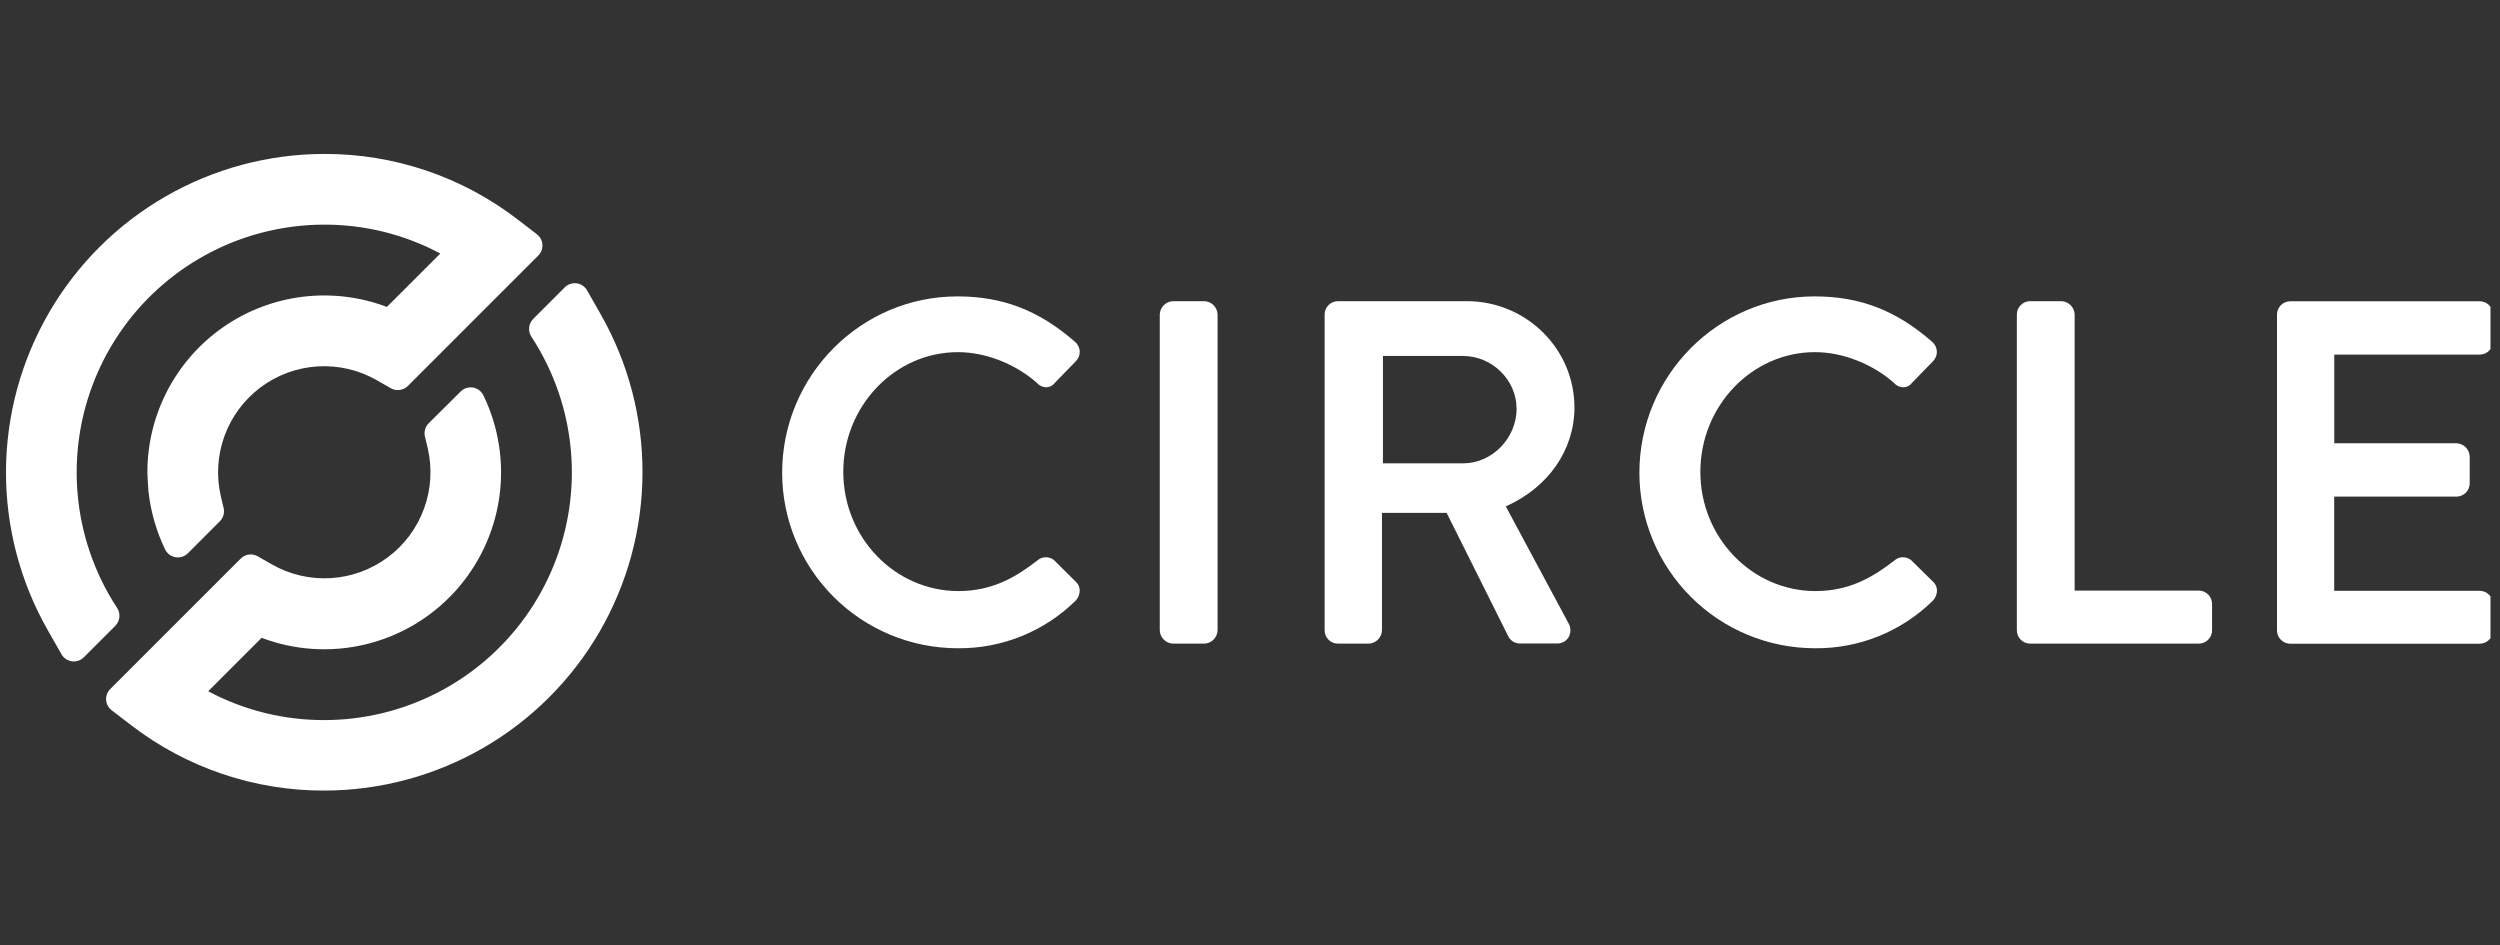 <svg width="238" height="90" viewBox="0 0 238 90" fill="none" xmlns="http://www.w3.org/2000/svg">
<rect x="0" y="0" width="238" height="90" fill="#333333" stroke="none"/>
<g id="circle 4" clip-path="url(#clip0_8758_23325)">
<path id="Vector" d="M57.194 29.934L55.887 27.639C55.785 27.459 55.642 27.305 55.47 27.189C55.298 27.074 55.102 26.999 54.897 26.972C54.692 26.945 54.483 26.965 54.287 27.032C54.091 27.098 53.913 27.209 53.767 27.356L50.761 30.36C50.541 30.581 50.404 30.871 50.373 31.181C50.343 31.491 50.421 31.802 50.593 32.062C51.69 33.737 52.568 35.545 53.208 37.442C54.402 40.988 54.736 44.768 54.181 48.469C53.626 52.17 52.198 55.685 50.015 58.725C47.833 61.765 44.958 64.241 41.628 65.95C38.299 67.659 34.611 68.55 30.869 68.552C27.016 68.562 23.221 67.62 19.821 65.809L24.906 60.722C28.056 61.914 31.492 62.133 34.769 61.352C38.046 60.57 41.013 58.824 43.286 56.338C45.56 53.853 47.036 50.742 47.524 47.409C48.011 44.076 47.488 40.673 46.021 37.641C45.928 37.447 45.789 37.278 45.617 37.148C45.446 37.018 45.245 36.932 45.033 36.896C44.82 36.859 44.602 36.875 44.397 36.94C44.192 37.006 44.006 37.12 43.854 37.272L40.811 40.294C40.648 40.456 40.53 40.657 40.468 40.878C40.405 41.098 40.4 41.331 40.453 41.554L40.714 42.647C41.164 44.561 41.045 46.565 40.372 48.413C39.7 50.261 38.502 51.871 36.926 53.048C35.351 54.225 33.467 54.916 31.504 55.037C29.541 55.158 27.586 54.703 25.878 53.729L24.537 52.96C24.281 52.813 23.983 52.754 23.69 52.793C23.397 52.832 23.125 52.967 22.916 53.177L10.496 65.595C10.36 65.731 10.255 65.894 10.188 66.073C10.12 66.252 10.092 66.444 10.104 66.636C10.117 66.827 10.171 67.013 10.261 67.182C10.351 67.351 10.477 67.499 10.629 67.616L12.459 69.02C17.737 73.087 24.217 75.283 30.879 75.262C36.184 75.256 41.393 73.858 45.988 71.208C50.584 68.558 54.403 64.75 57.066 60.163C59.73 55.575 61.143 50.37 61.165 45.065C61.188 39.761 59.819 34.544 57.194 29.934Z" fill="white"/>
<path id="Vector_2" d="M49.292 20.902C44.015 16.833 37.535 14.636 30.872 14.656C25.565 14.66 20.352 16.057 15.754 18.707C11.156 21.357 7.334 25.166 4.67 29.756C2.005 34.346 0.592 39.554 0.571 44.861C0.549 50.168 1.921 55.387 4.549 59.998L5.856 62.291C5.959 62.47 6.102 62.624 6.274 62.739C6.446 62.855 6.642 62.929 6.847 62.957C7.053 62.984 7.261 62.965 7.458 62.898C7.654 62.832 7.832 62.722 7.979 62.575L10.98 59.574C11.198 59.353 11.334 59.064 11.365 58.754C11.395 58.445 11.319 58.135 11.148 57.875C10.05 56.2 9.172 54.392 8.533 52.495C7.338 48.949 7.005 45.169 7.56 41.468C8.115 37.767 9.543 34.252 11.726 31.212C13.908 28.172 16.783 25.696 20.112 23.987C23.442 22.278 27.13 21.387 30.872 21.385C34.724 21.377 38.519 22.321 41.917 24.136L36.83 29.22C34.282 28.254 31.537 27.922 28.831 28.251C26.126 28.58 23.541 29.561 21.298 31.11C19.056 32.659 17.223 34.729 15.957 37.142C14.691 39.556 14.03 42.24 14.031 44.966C14.031 45.246 14.107 46.521 14.13 46.741C14.336 48.672 14.873 50.553 15.717 52.301C15.811 52.496 15.949 52.665 16.122 52.794C16.294 52.924 16.494 53.01 16.707 53.047C16.919 53.083 17.137 53.067 17.343 53.002C17.548 52.936 17.735 52.822 17.887 52.67L20.93 49.624C21.092 49.463 21.21 49.263 21.273 49.042C21.337 48.822 21.343 48.59 21.291 48.367L21.029 47.272C20.579 45.357 20.697 43.353 21.37 41.505C22.043 39.657 23.241 38.046 24.816 36.87C26.392 35.693 28.277 35.002 30.24 34.882C32.203 34.761 34.158 35.217 35.865 36.193L37.206 36.961C37.463 37.107 37.761 37.165 38.053 37.126C38.346 37.087 38.618 36.953 38.827 36.744L51.245 24.326C51.381 24.191 51.486 24.028 51.554 23.848C51.621 23.669 51.65 23.477 51.638 23.285C51.625 23.093 51.572 22.907 51.482 22.738C51.392 22.568 51.266 22.42 51.114 22.303L49.292 20.902Z" fill="white"/>
<g id="Group">
<path id="Vector_3" d="M100.342 53.324C100.116 53.14 99.831 53.043 99.539 53.05C99.248 53.056 98.968 53.166 98.75 53.361C96.802 54.872 94.544 56.27 91.242 56.27C85.198 56.27 80.28 51.18 80.28 44.919C80.28 38.658 85.179 33.524 91.197 33.524C93.812 33.524 96.635 34.624 98.711 36.447C98.828 36.582 98.973 36.691 99.137 36.764C99.3 36.837 99.478 36.873 99.657 36.87C99.812 36.858 99.963 36.812 100.098 36.735C100.234 36.658 100.351 36.552 100.441 36.425L102.407 34.402C102.532 34.281 102.631 34.135 102.697 33.974C102.763 33.813 102.795 33.64 102.792 33.466C102.784 33.289 102.74 33.116 102.663 32.957C102.586 32.797 102.476 32.656 102.342 32.541C98.909 29.55 95.461 28.217 91.15 28.217C81.948 28.217 74.461 35.751 74.461 45.011C74.464 49.437 76.223 53.681 79.352 56.813C82.481 59.944 86.724 61.706 91.15 61.713C93.23 61.738 95.293 61.351 97.223 60.575C99.152 59.798 100.909 58.648 102.392 57.191C102.522 57.058 102.624 56.9 102.692 56.727C102.76 56.555 102.793 56.37 102.789 56.184C102.785 56.036 102.752 55.891 102.691 55.756C102.63 55.621 102.542 55.5 102.433 55.4L100.342 53.324Z" fill="white"/>
<path id="Vector_4" d="M114.65 28.672H111.673C111.341 28.683 111.025 28.82 110.791 29.056C110.556 29.291 110.42 29.607 110.41 29.939V60.003C110.419 60.336 110.555 60.653 110.79 60.889C111.024 61.125 111.34 61.263 111.673 61.274H114.65C114.983 61.263 115.299 61.125 115.534 60.889C115.768 60.653 115.904 60.336 115.913 60.003V29.939C115.903 29.607 115.767 29.291 115.533 29.056C115.298 28.82 114.983 28.683 114.65 28.672Z" fill="white"/>
<path id="Vector_5" d="M149.887 38.791C149.887 33.213 145.294 28.672 139.647 28.672H127.368C127.033 28.673 126.712 28.807 126.475 29.045C126.238 29.282 126.105 29.604 126.105 29.939V60.003C126.105 60.339 126.237 60.662 126.474 60.9C126.711 61.138 127.032 61.273 127.368 61.274H130.301C130.634 61.263 130.95 61.125 131.185 60.889C131.419 60.653 131.555 60.336 131.564 60.003V48.822H137.718L143.613 60.626C143.72 60.819 143.878 60.98 144.069 61.092C144.259 61.203 144.477 61.262 144.698 61.261H148.217C148.439 61.268 148.659 61.217 148.855 61.112C149.051 61.007 149.216 60.852 149.333 60.662C149.444 60.462 149.503 60.237 149.503 60.009C149.503 59.78 149.444 59.555 149.333 59.355L143.352 48.208C147.393 46.412 149.887 42.841 149.887 38.791ZM144.384 38.883C144.384 41.714 142.05 44.111 139.287 44.111H131.656V33.887H139.276C142.045 33.887 144.374 36.175 144.374 38.883H144.384Z" fill="white"/>
<path id="Vector_6" d="M181.936 53.324C181.709 53.14 181.425 53.043 181.133 53.05C180.841 53.056 180.561 53.166 180.344 53.361C178.396 54.872 176.137 56.27 172.836 56.27C166.791 56.27 161.874 51.18 161.874 44.919C161.874 38.658 166.77 33.524 172.788 33.524C175.403 33.524 178.226 34.624 180.304 36.447C180.422 36.584 180.569 36.693 180.734 36.766C180.899 36.839 181.078 36.875 181.259 36.87C181.414 36.858 181.565 36.812 181.7 36.735C181.835 36.658 181.953 36.552 182.043 36.425L184.009 34.402C184.134 34.281 184.232 34.135 184.298 33.974C184.363 33.813 184.395 33.64 184.39 33.466C184.384 33.289 184.341 33.116 184.264 32.956C184.187 32.797 184.078 32.656 183.943 32.541C180.519 29.55 177.071 28.217 172.76 28.217C163.558 28.217 156.07 35.751 156.07 45.011C156.074 49.437 157.833 53.681 160.962 56.813C164.09 59.944 168.333 61.706 172.76 61.713C174.839 61.737 176.903 61.35 178.832 60.574C180.761 59.798 182.518 58.648 184.001 57.191C184.131 57.057 184.234 56.9 184.302 56.726C184.37 56.553 184.403 56.368 184.398 56.181C184.395 56.033 184.362 55.888 184.301 55.753C184.24 55.618 184.152 55.497 184.043 55.397L181.936 53.324Z" fill="white"/>
<path id="Vector_7" d="M209.323 56.226H197.507V29.939C197.497 29.607 197.361 29.291 197.127 29.056C196.892 28.82 196.576 28.683 196.244 28.672H193.267C192.931 28.673 192.61 28.807 192.373 29.045C192.137 29.282 192.004 29.604 192.004 29.939V60.003C192.003 60.339 192.136 60.662 192.373 60.9C192.609 61.138 192.931 61.273 193.267 61.274H209.323C209.49 61.274 209.655 61.24 209.808 61.176C209.962 61.112 210.102 61.019 210.219 60.901C210.337 60.783 210.43 60.643 210.493 60.489C210.557 60.335 210.589 60.17 210.589 60.003V57.507C210.59 57.339 210.559 57.173 210.496 57.018C210.433 56.863 210.34 56.722 210.223 56.603C210.105 56.484 209.965 56.389 209.811 56.324C209.656 56.26 209.491 56.226 209.323 56.226Z" fill="white"/>
<path id="Vector_8" d="M236.071 33.759C236.406 33.758 236.727 33.624 236.964 33.386C237.2 33.148 237.333 32.827 237.333 32.491V29.948C237.333 29.612 237.2 29.291 236.964 29.053C236.727 28.815 236.406 28.681 236.071 28.68H218.032C217.697 28.681 217.376 28.815 217.139 29.053C216.902 29.291 216.77 29.612 216.77 29.948V60.011C216.769 60.347 216.901 60.67 217.138 60.908C217.375 61.146 217.696 61.281 218.032 61.282H236.071C236.406 61.281 236.728 61.146 236.965 60.908C237.201 60.67 237.334 60.347 237.333 60.011V57.515C237.333 57.179 237.2 56.858 236.964 56.62C236.727 56.383 236.406 56.248 236.071 56.247H222.215V47.278H233.851C234.187 47.277 234.509 47.143 234.746 46.905C234.983 46.667 235.116 46.345 235.116 46.01V43.468C235.107 43.135 234.971 42.818 234.736 42.582C234.501 42.346 234.184 42.209 233.851 42.198H222.223V33.759H236.071Z" fill="white"/>
</g>
</g>
<defs>
<clipPath id="clip0_8758_23325">
<rect width="236.636" height="88.091" fill="white" transform="translate(0.457 0.955)"/>
</clipPath>
</defs>
</svg>
